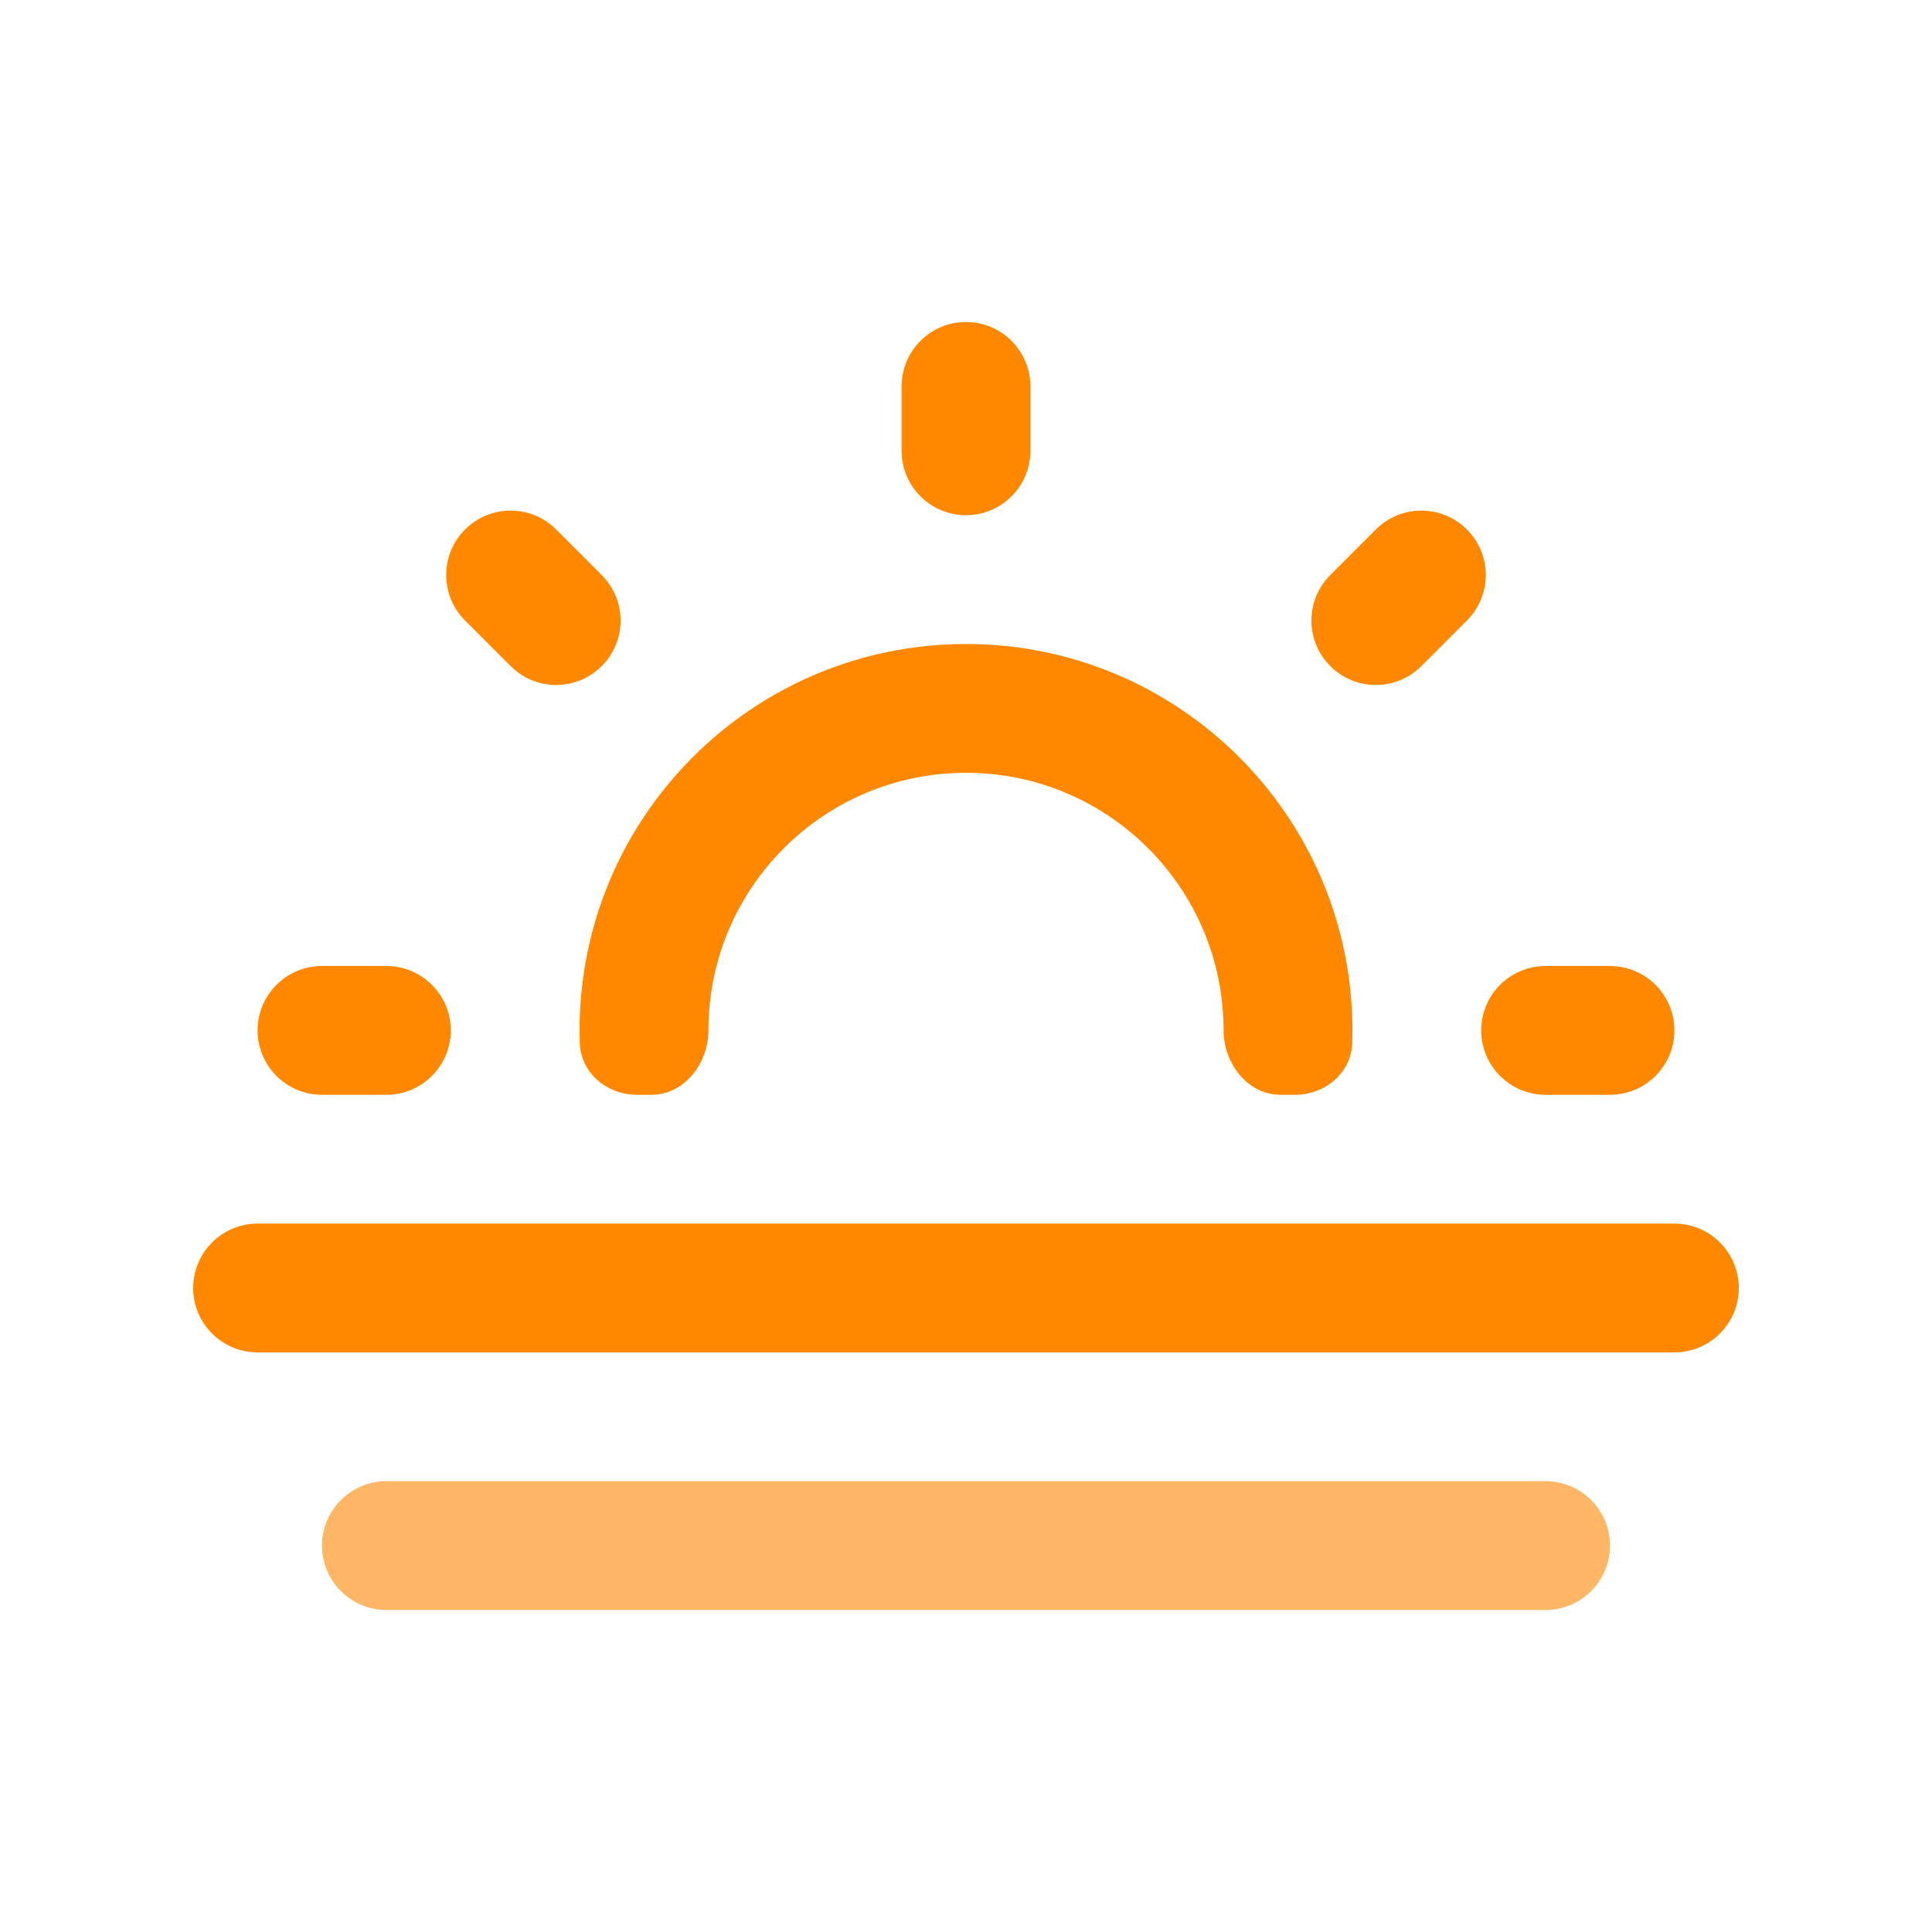 <svg width="30" height="30" viewBox="0 0 30 30" fill="none" xmlns="http://www.w3.org/2000/svg">
<path d="M15 5C14.448 5 14 5.448 14 6V7C14 7.552 14.448 8 15 8C15.552 8 16 7.552 16 7V6C16 5.448 15.552 5 15 5Z" fill="#FF8800"/>
<path d="M7 16C7 15.448 6.552 15 6 15H5C4.448 15 4 15.448 4 16C4 16.552 4.448 17 5 17H6C6.552 17 7 16.552 7 16Z" fill="#FF8800"/>
<path d="M26 16C26 16.552 25.552 17 25 17H24C23.448 17 23 16.552 23 16C23 15.448 23.448 15 24 15H25C25.552 15 26 15.448 26 16Z" fill="#FF8800"/>
<path d="M20.997 16.195C20.982 16.662 20.575 17 20.108 17H19.885C19.373 17 19 16.512 19 16C19 13.791 17.209 12 15 12C12.791 12 11 13.791 11 16C11 16.512 10.627 17 10.115 17H9.892C9.425 17 9.018 16.662 9.003 16.195C9.001 16.13 9 16.065 9 16C9 12.686 11.686 10 15 10C18.314 10 21 12.686 21 16C21 16.065 20.999 16.13 20.997 16.195Z" fill="#FF8800"/>
<path d="M9.343 8.929C9.734 9.319 9.734 9.953 9.343 10.343C8.953 10.734 8.319 10.734 7.929 10.343L7.222 9.636C6.831 9.246 6.831 8.612 7.222 8.222C7.612 7.831 8.246 7.831 8.636 8.222L9.343 8.929Z" fill="#FF8800"/>
<path d="M20.657 10.343C20.266 9.953 20.266 9.319 20.657 8.929L21.364 8.222C21.754 7.831 22.388 7.831 22.778 8.222C23.169 8.612 23.169 9.246 22.778 9.636L22.071 10.343C21.68 10.734 21.047 10.734 20.657 10.343Z" fill="#FF8800"/>
<path d="M4 19C3.448 19 3 19.448 3 20C3 20.552 3.448 21 4 21H26C26.552 21 27 20.552 27 20C27 19.448 26.552 19 26 19H4Z" fill="#FF8800"/>
<path opacity="0.6" d="M5 24C5 23.448 5.448 23 6 23H24C24.552 23 25 23.448 25 24C25 24.552 24.552 25 24 25H6C5.448 25 5 24.552 5 24Z" fill="#FF8800"/>
</svg>
